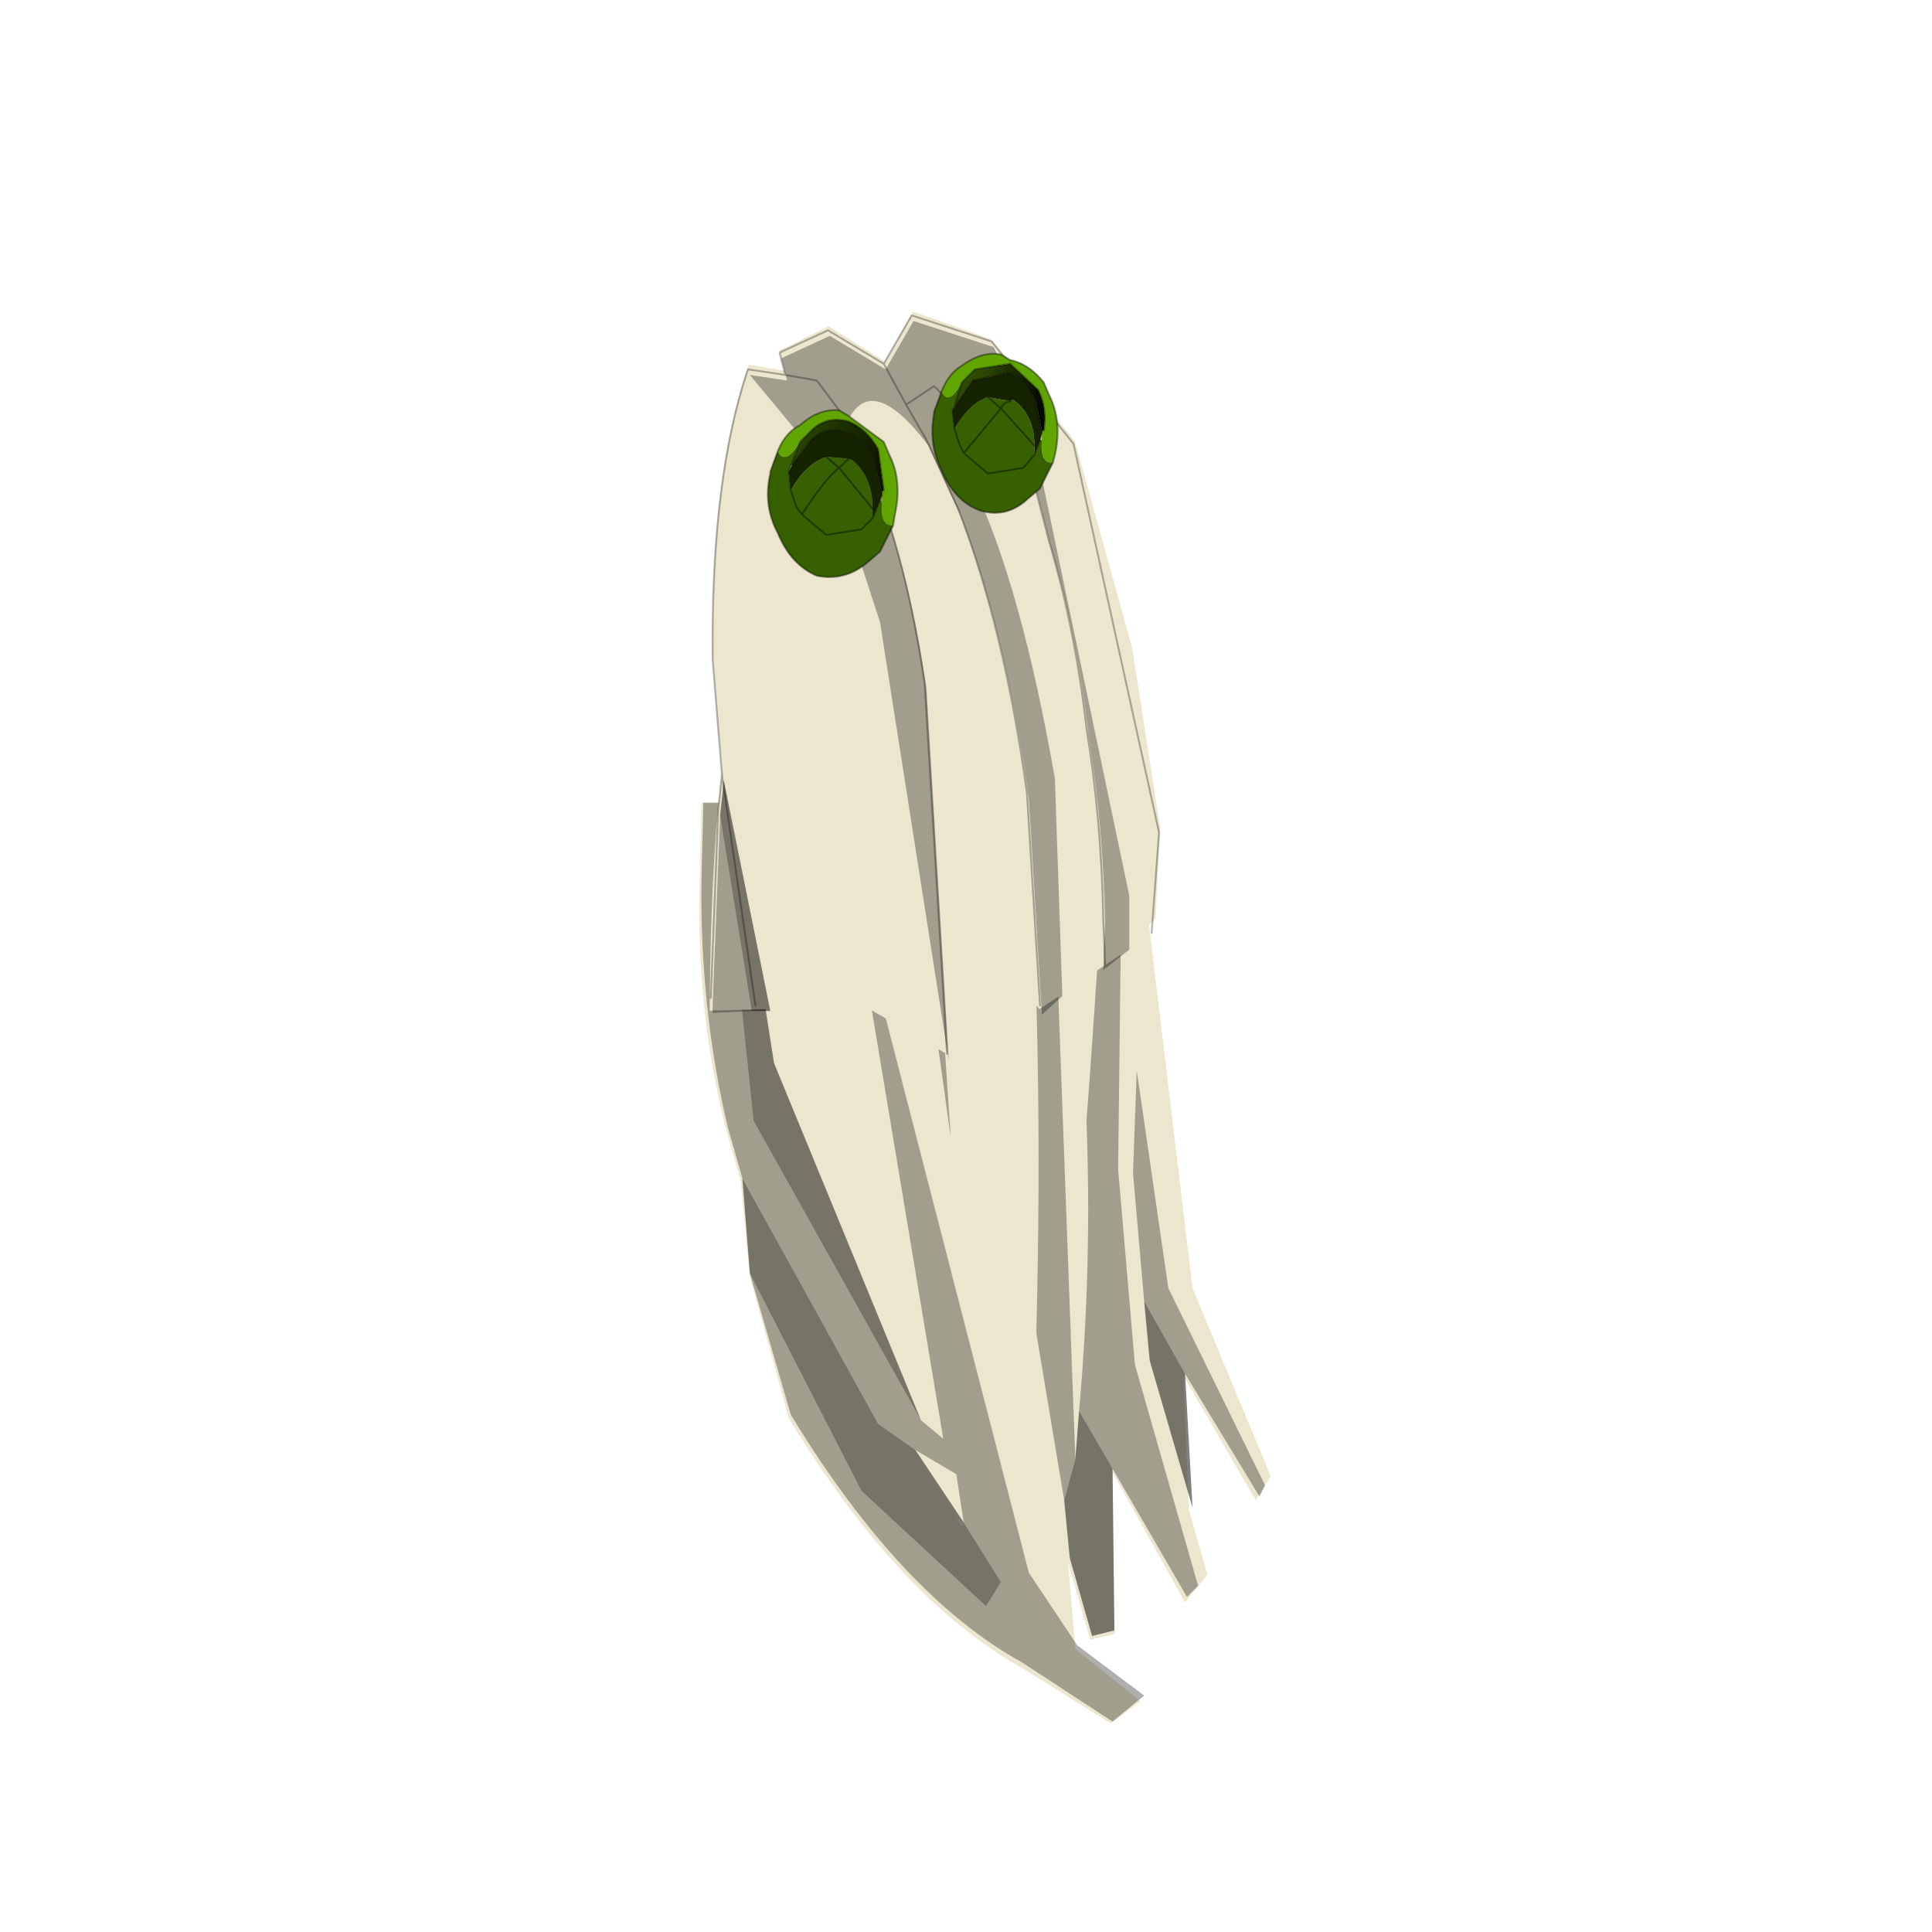 <?xml version="1.0" encoding="UTF-8" standalone="no"?>
<svg xmlns:xlink="http://www.w3.org/1999/xlink" height="440.0px" width="440.0px" xmlns="http://www.w3.org/2000/svg">
  <g transform="matrix(10.0, 0.0, 0.0, 10.0, 0.0, 0.0)">
    <use height="44.0" transform="matrix(0.909, 0.0, 0.0, 0.909, 2.0, 2.0)" width="44.0" xlink:href="#sprite0"/>
  </g>
  <defs>
    <g id="sprite0" transform="matrix(1.0, 0.0, 0.0, 1.0, 0.0, 0.0)">
      <use height="44.0" transform="matrix(1.0, 0.0, 0.0, 1.0, 0.0, 0.0)" width="44.0" xlink:href="#shape0"/>
      <use height="40.8" transform="matrix(0.932, 0.0, 0.0, 0.932, 14.35, 2.953)" width="16.4" xlink:href="#sprite1"/>
    </g>
    <g id="shape0" transform="matrix(1.0, 0.0, 0.0, 1.0, 0.0, 0.0)">
      <path d="M44.0 44.0 L0.0 44.0 0.0 0.0 44.0 0.0 44.0 44.0" fill="#43adca" fill-opacity="0.0" fill-rule="evenodd" stroke="none"/>
    </g>
    <g id="sprite1" transform="matrix(1.0, 0.0, 0.0, 1.0, 0.0, 0.05)">
      <use height="24.75" transform="matrix(1.0, 0.0, 0.0, 1.0, 1.05, 16.0)" width="15.35" xlink:href="#sprite2"/>
      <use height="25.9" transform="matrix(1.0, 0.0, 0.0, 1.0, 0.0, -0.05)" width="13.75" xlink:href="#sprite4"/>
    </g>
    <g id="sprite2" transform="matrix(1.0, 0.0, 0.0, 1.0, 8.8, 6.25)">
      <use height="24.75" transform="matrix(1.0, 0.0, 0.0, 1.0, -8.8, -6.25)" width="15.35" xlink:href="#sprite3"/>
      <use height="24.7" transform="matrix(1.0, 0.0, 0.0, 1.0, -8.75, -6.25)" width="15.15" xlink:href="#shape2"/>
    </g>
    <g id="sprite3" transform="matrix(1.0, 0.0, 0.0, 1.0, 0.0, 0.0)">
      <use height="24.75" transform="matrix(1.0, 0.0, 0.0, 1.0, 0.0, 0.0)" width="15.35" xlink:href="#shape1"/>
    </g>
    <g id="shape1" transform="matrix(1.0, 0.0, 0.0, 1.0, 0.0, 0.0)">
      <path d="M12.15 0.0 L12.0 2.6 13.25 13.05 15.35 18.1 14.95 18.75 13.0 15.4 13.15 19.0 13.65 20.75 13.05 21.5 11.1 18.0 11.15 22.35 10.5 22.5 9.9 20.4 10.1 22.75 11.85 24.15 11.05 24.75 8.65 23.25 Q5.35 21.4 2.4 16.55 L1.35 12.75 1.1 10.15 0.7 8.75 Q-0.1 5.55 0.0 2.15 L0.05 0.0 12.15 0.0 M6.85 19.15 L7.05 19.45 7.1 19.4 6.85 19.15" fill="#ece6ce" fill-rule="evenodd" stroke="none"/>
    </g>
    <g id="shape2" transform="matrix(1.0, 0.0, 0.0, 1.0, 8.75, 6.25)">
      <path d="M1.4 10.1 Q1.75 6.2 1.6 2.35 L1.6 2.3 1.7 0.95 1.9 -1.95 1.9 -4.35 1.8 -6.25 2.25 -6.25 2.55 -4.95 2.45 3.6 2.9 8.85 4.6 14.8 4.3 15.1 2.3 11.65 1.4 10.1 M1.0 12.5 L0.25 8.0 Q0.45 0.45 0.0 -6.25 L0.65 -6.25 1.3 11.4 1.0 12.5 M3.15 7.15 L2.85 3.7 2.95 0.95 3.8 6.8 6.4 12.1 6.25 12.4 4.25 9.1 3.15 7.15 M-2.85 10.35 L-2.25 10.85 -4.75 -4.15 0.05 14.45 1.35 16.4 3.15 17.75 2.3 18.45 -0.15 16.85 Q-3.4 15.05 -6.35 10.2 L-7.45 6.4 -4.45 12.25 -1.1 15.35 -0.7 14.7 -1.7 13.1 -1.9 11.8 -3.0 11.15 -4.0 10.45 -7.65 3.85 -8.05 2.45 Q-8.8 -0.75 -8.75 -4.2 L-8.7 -6.25 -8.25 -6.25 -7.35 2.3 -2.85 10.35 M-3.3 -6.25 L-2.65 -6.25 -2.05 2.75 -3.3 -6.25" fill="#000000" fill-opacity="0.314" fill-rule="evenodd" stroke="none"/>
      <path d="M1.4 10.1 L2.3 11.65 2.35 16.0 1.75 16.15 1.15 14.05 1.0 12.5 1.3 11.4 1.4 10.1 M4.25 9.1 L4.45 12.7 3.3 8.75 3.15 7.15 4.25 9.1 M-2.85 10.35 L-7.35 2.3 -8.25 -6.25 -7.9 -6.25 -6.8 0.75 -2.85 10.35 M-7.65 3.85 L-4.0 10.45 -3.0 11.15 -1.7 13.1 -0.7 14.7 -1.1 15.35 -4.45 12.25 -7.45 6.4 -7.65 3.85" fill="#000000" fill-opacity="0.502" fill-rule="evenodd" stroke="none"/>
    </g>
    <g id="sprite4" transform="matrix(1.0, 0.0, 0.0, 1.0, 3.55, 3.7)">
      <use height="83.45" id="cape" transform="matrix(-0.185, 0.079, 0.02, 0.248, 8.532, -3.692)" width="65.35" xlink:href="#sprite5"/>
      <use height="20.05" transform="matrix(1.0, 0.0, 0.0, 1.0, -2.2, -0.75)" width="12.05" xlink:href="#shape4"/>
    </g>
    <g id="sprite5" transform="matrix(1.0, 0.0, 0.0, 1.0, 28.6, 86.1)">
      <use height="83.45" transform="matrix(1.0, 0.0, 0.0, 1.0, -28.6, -86.1)" width="65.35" xlink:href="#shape3"/>
    </g>
    <g id="shape3" transform="matrix(1.0, 0.0, 0.0, 1.0, 28.6, 86.1)">
      <path d="M4.75 -79.85 L12.3 -86.1 19.5 -85.75 19.0 -83.4 23.95 -85.65 Q30.6 -75.85 32.3 -56.75 L32.3 -44.35 33.3 -40.5 Q35.2 -32.45 36.55 -21.35 L36.75 -19.7 25.05 -16.2 25.15 -20.2 15.2 -8.55 15.4 -13.6 1.55 -2.65 -5.85 -9.75 -9.6 -5.1 -21.8 -7.2 -26.95 -9.45 -28.6 -18.75 -26.7 -38.8 -21.0 -63.05 -10.4 -77.45 0.25 -83.85 4.75 -79.85" fill="#ece6ce" fill-rule="evenodd" stroke="none"/>
    </g>
    <g id="shape4" transform="matrix(1.0, 0.0, 0.0, 1.0, 2.2, 0.75)">
      <path d="M9.65 15.85 L9.85 13.15 7.55 2.7 5.35 -0.05 3.2 -0.75 2.45 0.55 3.05 1.65 3.8 1.15 6.5 3.8 6.9 5.35 Q7.6 7.7 7.9 10.35 8.3 12.8 8.35 15.45 L8.4 16.7 M4.15 19.1 L3.55 9.15 Q2.9 4.7 1.4 2.0 L0.65 1.0 -0.2 0.85 -1.2 0.7 Q-2.2 3.65 -2.15 8.5 L-1.9 11.6 -1.0 17.8 M6.65 17.8 L6.3 12.1 Q5.7 7.7 4.45 4.45 L3.6 2.6 3.05 1.65 M2.45 0.55 L0.95 -0.35 -0.35 0.25 -0.2 0.85 M-1.9 11.6 L-2.0 12.55 -2.2 17.6" fill="none" stroke="#000000" stroke-linecap="round" stroke-linejoin="round" stroke-opacity="0.302" stroke-width="0.05"/>
      <path d="M6.95 5.5 L6.55 3.95 Q5.4 3.3 4.85 3.8 6.15 6.55 7.05 11.7 L7.25 17.55 6.7 18.05 6.35 12.25 Q5.75 7.85 4.5 4.6 L3.65 2.75 Q2.1 0.7 1.45 2.15 2.95 4.85 3.6 9.3 L4.2 19.3 2.35 7.5 1.05 3.5 -1.15 0.85 -0.15 1.0 -0.3 0.4 1.0 -0.2 2.5 0.7 3.25 -0.6 5.4 0.1 5.55 0.4 5.1 0.9 5.2 1.75 6.6 3.15 9.05 14.85 9.05 16.3 8.35 16.85 8.4 15.6 Q8.35 12.95 7.95 10.5 7.65 7.85 6.95 5.5 M-1.1 17.95 L-2.15 18.0 -2.15 17.75 -1.95 12.7 -1.1 17.95" fill="#000000" fill-opacity="0.314" fill-rule="evenodd" stroke="none"/>
      <path d="M-1.95 12.7 L-1.85 11.75 -0.6 17.95 -1.1 17.95 -1.95 12.7" fill="#000000" fill-opacity="0.502" fill-rule="evenodd" stroke="none"/>
      <path d="M0.2 2.65 L0.55 2.3 Q0.95 1.95 1.5 2.1 2.0 2.3 2.3 2.85 L2.45 3.95 2.4 4.0 2.2 3.2 Q2.0 2.55 1.45 2.4 0.95 2.2 0.5 2.6 L0.0 3.25 -0.05 3.3 0.2 2.65" fill="url(#gradient0)" fill-rule="evenodd" stroke="none"/>
      <path d="M2.4 4.3 Q2.35 4.9 2.7 4.9 L2.35 5.6 2.0 5.9 Q1.4 6.4 0.65 6.25 -0.05 5.95 -0.4 5.1 -0.8 4.35 -0.6 3.5 L-0.6 3.45 -0.4 2.9 Q-0.2 3.3 0.2 2.65 L-0.05 3.3 -0.1 3.45 -0.05 3.95 Q0.35 3.25 0.9 3.05 L1.5 3.1 1.55 3.1 Q2.15 3.55 2.15 4.45 L1.25 3.35 1.5 3.1 1.25 3.35 2.15 4.45 2.15 4.7 2.35 4.2 2.4 4.3 M-0.05 3.95 L0.1 4.4 0.25 4.6 0.9 5.15 1.85 5.0 2.15 4.7 1.85 5.0 0.9 5.15 0.25 4.6 0.1 4.4 -0.05 3.95 M0.25 4.6 Q0.9 3.6 1.25 3.35 L0.9 3.05 1.25 3.35 Q0.9 3.6 0.25 4.6" fill="#376000" fill-rule="evenodd" stroke="none"/>
      <path d="M2.45 3.95 L2.3 2.85 Q2.0 2.3 1.5 2.1 0.95 1.95 0.55 2.3 L0.2 2.65 Q-0.2 3.3 -0.4 2.9 -0.2 2.4 0.2 2.2 0.7 1.75 1.25 1.8 L1.5 1.95 2.45 2.65 2.6 3.0 Q2.95 3.7 2.75 4.6 L2.7 4.9 Q2.35 4.9 2.4 4.3 L2.4 4.1 2.4 4.0 2.45 3.95" fill="#61a500" fill-rule="evenodd" stroke="none"/>
      <path d="M2.4 4.0 L2.4 4.1 2.35 4.2 2.15 4.7 2.15 4.45 Q2.15 3.55 1.55 3.1 L1.5 3.1 0.9 3.05 Q0.35 3.25 -0.05 3.95 L-0.1 3.45 0.0 3.25 0.5 2.6 Q0.95 2.2 1.45 2.4 2.0 2.55 2.2 3.2 L2.4 4.0" fill="#152300" fill-rule="evenodd" stroke="none"/>
      <path d="M0.2 2.65 L0.55 2.3 Q0.95 1.95 1.5 2.1 2.0 2.3 2.3 2.85 L2.45 3.95 M2.4 4.0 L2.4 4.1 M2.7 4.9 L2.75 4.6 Q2.95 3.7 2.6 3.0 L2.45 2.65 1.5 1.95 1.25 1.8 Q0.7 1.75 0.2 2.2 -0.2 2.4 -0.4 2.9 L-0.6 3.45 -0.6 3.5 Q-0.8 4.35 -0.4 5.1 -0.05 5.95 0.65 6.25 1.4 6.4 2.0 5.9 L2.35 5.6 2.7 4.9 M0.2 2.65 L-0.05 3.3 -0.1 3.45 0.0 3.25 0.5 2.6 Q0.95 2.2 1.45 2.4 2.0 2.55 2.2 3.2 L2.4 4.0 M1.55 3.1 L1.5 3.1 1.25 3.35 2.15 4.45 M2.15 4.7 L1.85 5.0 0.9 5.15 0.25 4.6 0.1 4.4 -0.05 3.95 -0.1 3.45 M2.15 4.7 L2.35 4.2 2.4 4.1 M0.9 3.05 L1.25 3.35 Q0.9 3.6 0.25 4.6" fill="none" stroke="#000000" stroke-linecap="round" stroke-linejoin="round" stroke-opacity="0.4" stroke-width="0.05"/>
      <path d="M4.55 1.05 L4.9 0.7 5.85 0.55 6.6 1.25 Q6.85 1.75 6.75 2.35 L6.7 2.35 6.55 1.6 Q6.3 0.95 5.8 0.8 L4.85 1.0 4.4 1.65 4.35 1.7 4.55 1.05" fill="url(#gradient1)" fill-rule="evenodd" stroke="none"/>
      <path d="M4.0 1.3 Q4.2 1.7 4.55 1.05 L4.35 1.7 4.3 1.8 4.35 2.3 Q4.75 1.6 5.25 1.45 L5.85 1.55 Q5.65 1.6 5.6 1.75 L6.5 2.75 5.6 1.75 Q5.65 1.6 5.85 1.55 L5.9 1.5 Q6.5 1.9 6.5 2.75 L6.5 3.0 6.2 3.35 5.25 3.5 4.6 2.95 5.6 1.75 5.25 1.45 5.6 1.75 4.6 2.95 5.25 3.5 6.2 3.35 6.5 3.0 6.65 2.6 6.7 2.6 Q6.65 3.25 7.0 3.2 L6.65 3.9 6.3 4.2 Q5.75 4.7 5.05 4.5 4.35 4.25 4.0 3.4 3.65 2.7 3.8 1.9 L3.8 1.85 4.0 1.3 M4.35 2.3 L4.5 2.75 4.6 2.95 4.5 2.75 4.35 2.3" fill="#376000" fill-rule="evenodd" stroke="none"/>
      <path d="M4.0 1.3 Q4.2 0.8 4.55 0.6 5.1 0.2 5.6 0.3 L5.85 0.45 Q6.35 0.55 6.75 1.05 L6.9 1.4 Q7.25 2.1 7.05 3.0 L7.0 3.2 Q6.65 3.25 6.7 2.6 L6.7 2.4 6.7 2.35 6.75 2.35 Q6.85 1.75 6.6 1.25 L5.85 0.55 4.9 0.7 4.55 1.05 Q4.2 1.7 4.0 1.3" fill="#61a500" fill-rule="evenodd" stroke="none"/>
      <path d="M6.7 2.35 L6.7 2.4 6.65 2.6 6.5 3.0 6.5 2.75 Q6.5 1.9 5.9 1.5 L5.85 1.55 5.25 1.45 Q4.75 1.6 4.35 2.3 L4.3 1.8 4.4 1.65 4.85 1.0 5.8 0.8 Q6.3 0.95 6.55 1.6 L6.7 2.35" fill="#152300" fill-rule="evenodd" stroke="none"/>
      <path d="M7.0 3.2 L7.05 3.0 Q7.25 2.1 6.9 1.4 L6.75 1.05 Q6.35 0.55 5.85 0.45 L5.6 0.3 Q5.1 0.2 4.55 0.6 4.2 0.8 4.0 1.3 M4.55 1.05 L4.9 0.7 5.85 0.55 6.6 1.25 Q6.85 1.75 6.75 2.35 M6.7 2.35 L6.7 2.4 M7.0 3.2 L6.65 3.9 6.3 4.2 Q5.75 4.7 5.05 4.5 4.35 4.25 4.0 3.4 3.65 2.7 3.8 1.9 L3.8 1.85 4.0 1.3 M5.85 1.55 Q5.65 1.6 5.6 1.75 L6.5 2.75 M5.9 1.5 L5.85 1.55 M5.25 1.45 L5.6 1.75 4.6 2.95 5.25 3.5 6.2 3.35 6.5 3.0 M6.7 2.35 L6.55 1.6 Q6.3 0.95 5.8 0.8 L4.85 1.0 4.4 1.65 4.3 1.8 4.35 2.3 M4.6 2.95 L4.5 2.75 4.35 2.3 M4.35 1.7 L4.3 1.8 M4.35 1.7 L4.55 1.05 M6.65 2.6 L6.5 3.0 M6.65 2.6 L6.7 2.4" fill="none" stroke="#000000" stroke-linecap="round" stroke-linejoin="round" stroke-opacity="0.4" stroke-width="0.05"/>
    </g>
    <linearGradient gradientTransform="matrix(-0.002, -5.0E-4, -3.0E-4, 9.0E-4, 1.45, 2.95)" gradientUnits="userSpaceOnUse" id="gradient0" spreadMethod="pad" x1="-819.2" x2="819.2">
      <stop offset="0.0" stop-color="#050900"/>
      <stop offset="1.0" stop-color="#2d4b00"/>
    </linearGradient>
    <linearGradient gradientTransform="matrix(-0.001, -5.0E-4, -3.0E-4, 9.0E-4, 5.8, 1.35)" gradientUnits="userSpaceOnUse" id="gradient1" spreadMethod="pad" x1="-819.2" x2="819.2">
      <stop offset="0.0" stop-color="#050900"/>
      <stop offset="1.0" stop-color="#2d4b00"/>
    </linearGradient>
  </defs>
</svg>
